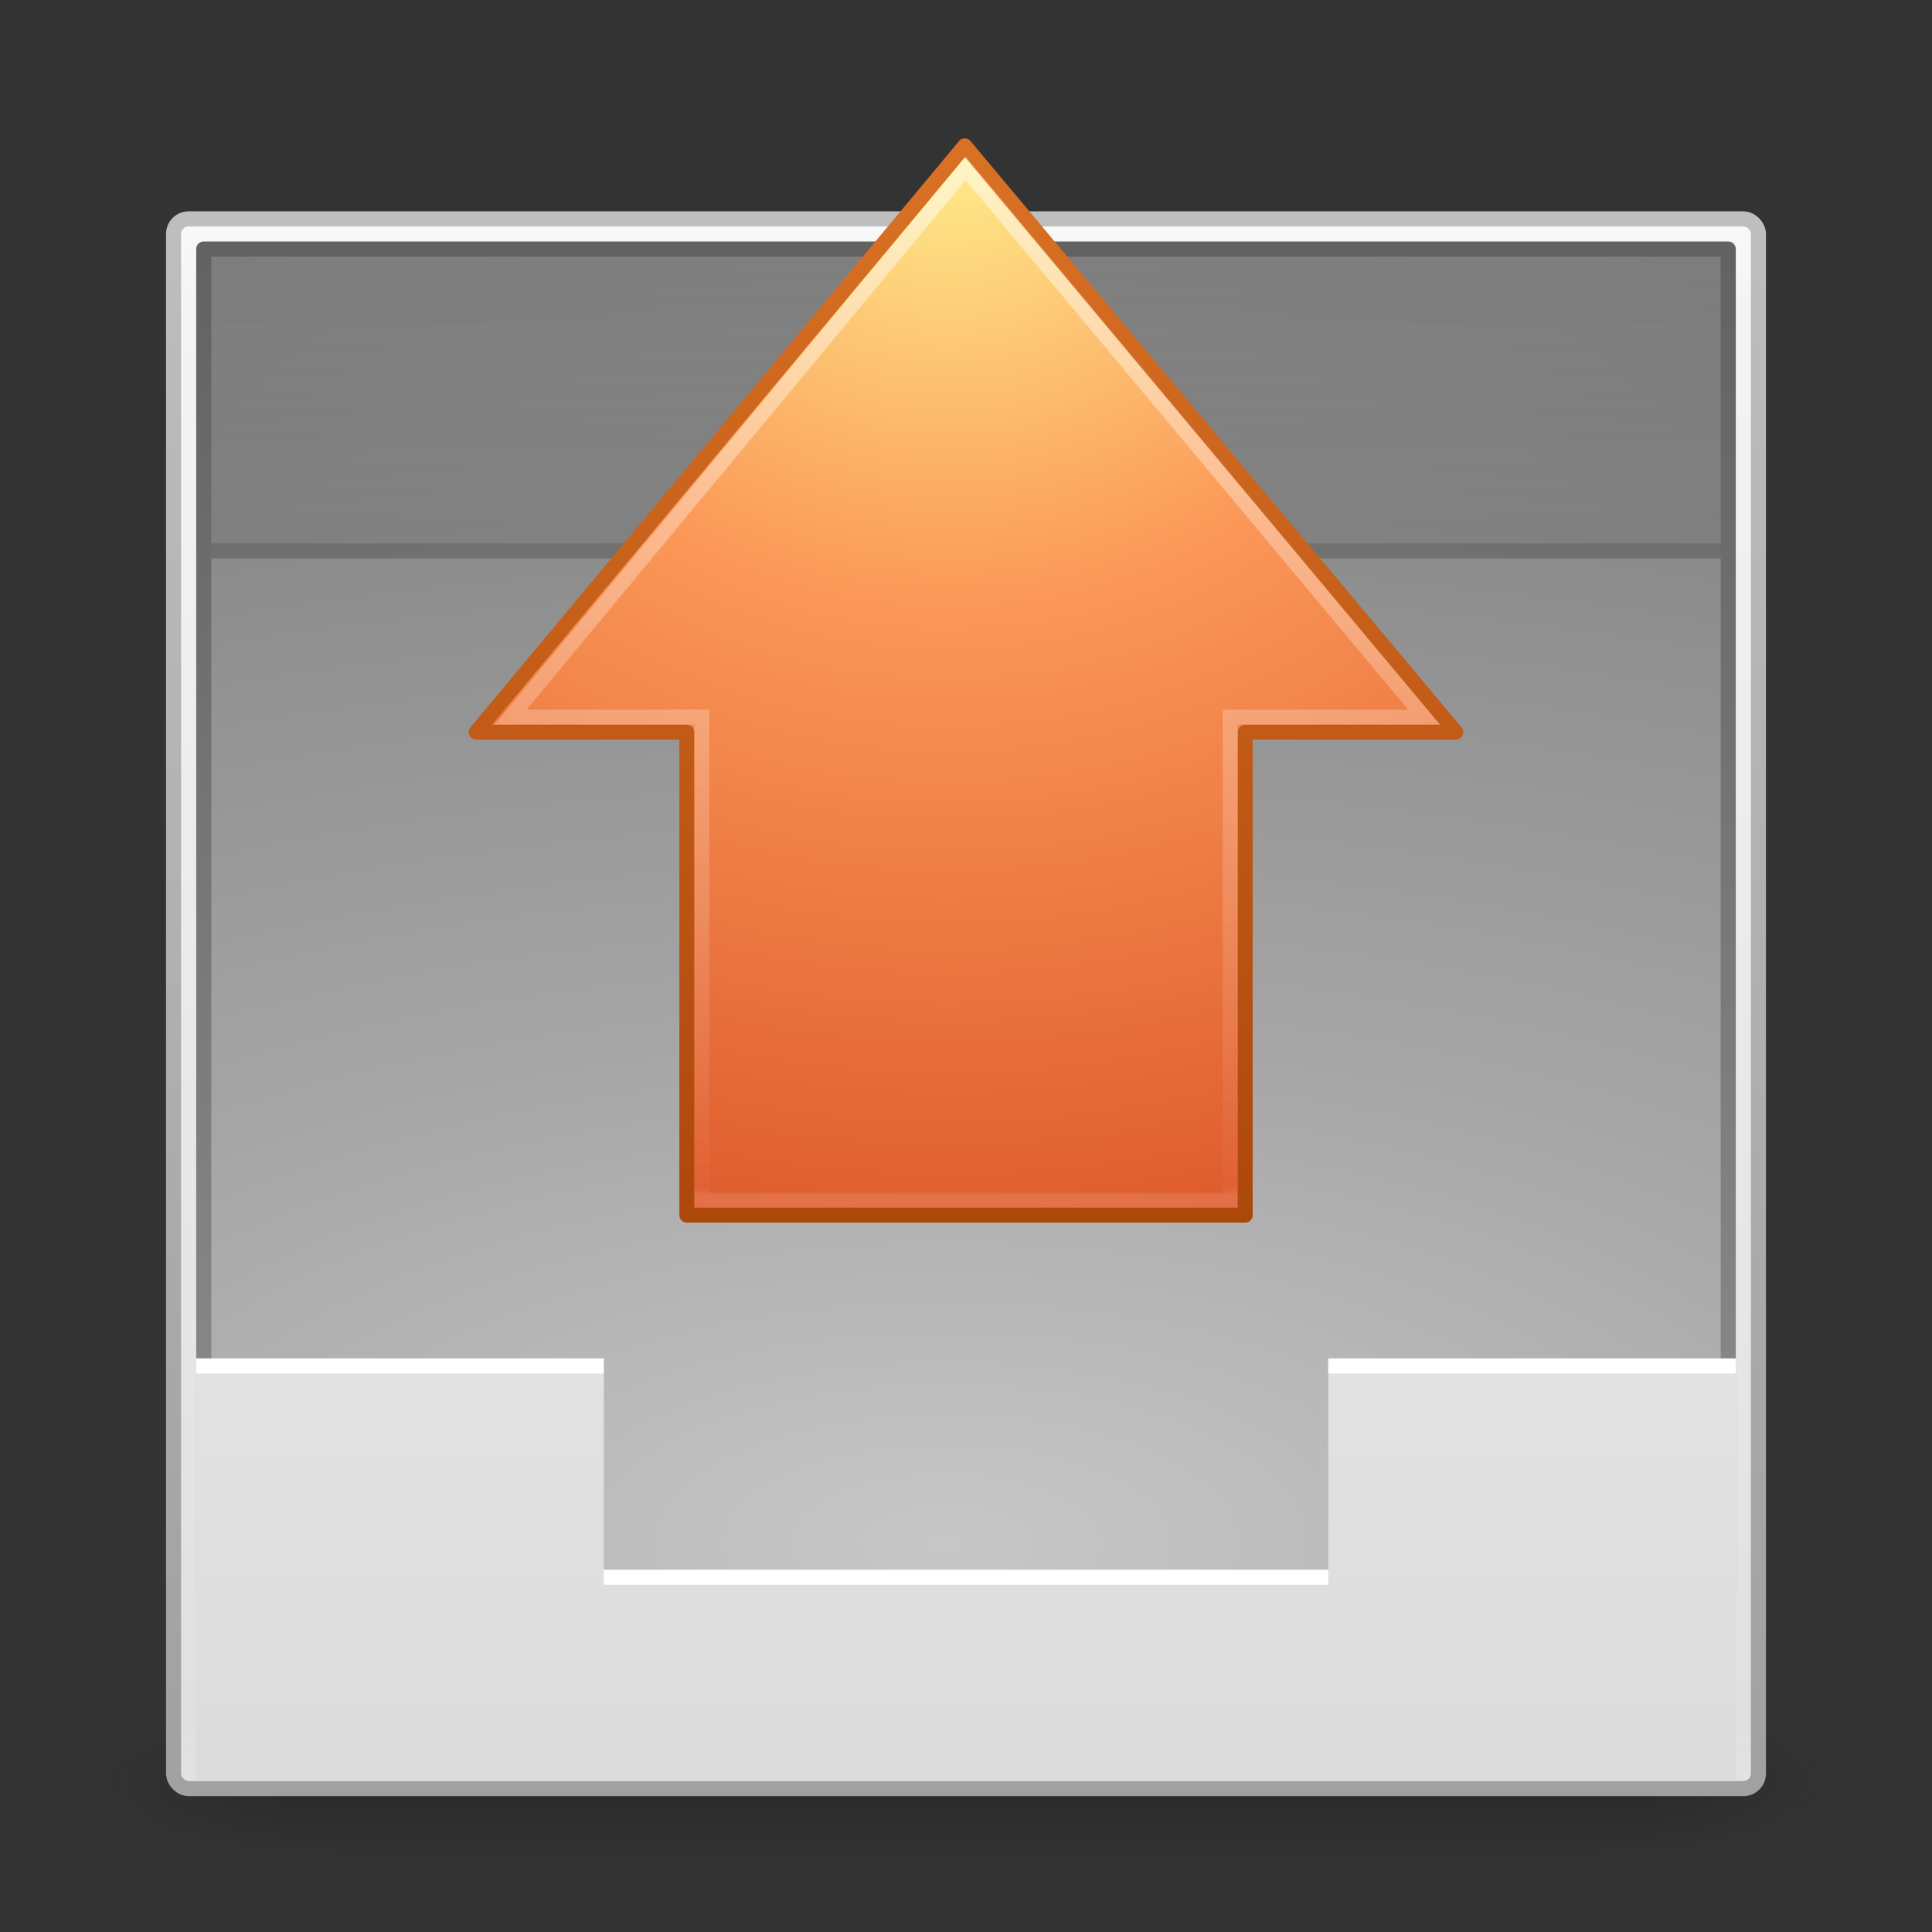 <?xml version="1.0" encoding="UTF-8" standalone="no"?>
<svg
   xmlns:dc="http://purl.org/dc/elements/1.1/"
   xmlns:cc="http://creativecommons.org/ns#"
   xmlns:rdf="http://www.w3.org/1999/02/22-rdf-syntax-ns#"
   xmlns:svg="http://www.w3.org/2000/svg"
   xmlns="http://www.w3.org/2000/svg"
   xmlns:xlink="http://www.w3.org/1999/xlink"
   version="1.1"
   id="svg3429"
   height="128"
   width="128">
  <rect width="100%" height="100%" fill="#333333" stroke="none"/>
  <defs
     id="defs3431">
    <linearGradient
       y2="-133.48"
       x2="-75.243"
       y1="-133.48"
       x1="71.585"
       gradientTransform="matrix(0,-0.467,-0.442,0,6.467,-19.903)"
       gradientUnits="userSpaceOnUse"
       id="linearGradient3213-5"
       xlink:href="#linearGradient3282" />
    <linearGradient
       id="linearGradient3282">
      <stop
         id="stop3284"
         style="stop-color:#ffffff;stop-opacity:1"
         offset="0" />
      <stop
         id="stop3286"
         style="stop-color:#ffffff;stop-opacity:0.039"
         offset="0.991" />
      <stop
         id="stop3288"
         style="stop-color:#ffffff;stop-opacity:0.235"
         offset="1" />
    </linearGradient>
    <radialGradient
       r="31"
       fy="48.605"
       fx="85.851"
       cy="48.605"
       cx="85.851"
       gradientTransform="matrix(4.012,0,0,-3.694,-281.622,125.215)"
       gradientUnits="userSpaceOnUse"
       id="radialGradient3216-8"
       xlink:href="#linearGradient3839-1-4" />
    <linearGradient
       id="linearGradient3839-1-4">
      <stop
         id="stop3841-1-8"
         style="stop-color:#ffed8c;stop-opacity:1"
         offset="0" />
      <stop
         id="stop3843-5-1"
         style="stop-color:#fb9858;stop-opacity:1"
         offset="0.262" />
      <stop
         id="stop3845-9-0"
         style="stop-color:#dc572a;stop-opacity:1"
         offset="0.661" />
      <stop
         id="stop3847-8-3"
         style="stop-color:#9f3110;stop-opacity:1"
         offset="1" />
    </linearGradient>
    <linearGradient
       y2="131.962"
       x2="60.92"
       y1="53.996"
       x1="60.92"
       gradientTransform="matrix(0.783,0,0,-0.997,-6.126,74.21)"
       gradientUnits="userSpaceOnUse"
       id="linearGradient3218-0"
       xlink:href="#linearGradient3707-662-8-4" />
    <linearGradient
       id="linearGradient3707-662-8-4">
      <stop
         offset="0"
         style="stop-color:#ab460a;stop-opacity:1;"
         id="stop4098-1-4" />
      <stop
         offset="1"
         style="stop-color:#db7326;stop-opacity:1;"
         id="stop4100-0-4" />
    </linearGradient>
    <linearGradient
       y2="7.01"
       x2="25.132"
       y1="1.962"
       x1="25.132"
       gradientTransform="matrix(3.095,0,0,3.87,-10.286,19.424)"
       gradientUnits="userSpaceOnUse"
       id="linearGradient3190"
       xlink:href="#linearGradient3688-464-309-8-331" />
    <linearGradient
       id="linearGradient3688-464-309-8-331">
      <stop
         offset="0"
         style="stop-color:#181818;stop-opacity:1"
         id="stop3222" />
      <stop
         offset="1"
         style="stop-color:#181818;stop-opacity:0"
         id="stop3224" />
    </linearGradient>
    <linearGradient
       y2="44.41"
       x2="25.132"
       y1="-0.751"
       x1="25.132"
       gradientTransform="matrix(3.157,0,0,2.281,-11.772,-46.255)"
       gradientUnits="userSpaceOnUse"
       id="linearGradient3194"
       xlink:href="#linearGradient3600-3" />
    <linearGradient
       id="linearGradient3600-3">
      <stop
         offset="0"
         style="stop-color:#f4f4f4;stop-opacity:1"
         id="stop3602-38" />
      <stop
         offset="1"
         style="stop-color:#dbdbdb;stop-opacity:1"
         id="stop3604-0" />
    </linearGradient>
    <radialGradient
       r="20"
       fy="8.553"
       fx="8.327"
       cy="8.553"
       cx="8.327"
       gradientTransform="matrix(-2.291294e-7,6.422,-14.444,0,186.264,-91.67)"
       gradientUnits="userSpaceOnUse"
       id="radialGradient3198"
       xlink:href="#linearGradient2867-449-88-871-390-598-476-591-434-148-57-177-0-454" />
    <linearGradient
       id="linearGradient2867-449-88-871-390-598-476-591-434-148-57-177-0-454">
      <stop
         offset="0"
         style="stop-color:#c7c7c7;stop-opacity:1"
         id="stop3298" />
      <stop
         offset="0.262"
         style="stop-color:#a6a6a6;stop-opacity:1"
         id="stop3300" />
      <stop
         offset="0.705"
         style="stop-color:#7b7b7b;stop-opacity:1"
         id="stop3302" />
      <stop
         offset="1"
         style="stop-color:#595959;stop-opacity:1"
         id="stop3304" />
    </linearGradient>
    <linearGradient
       y2="3.899"
       x2="24"
       y1="59.602"
       x1="24"
       gradientTransform="matrix(2.59,0,0,2.282,1.846,-51.768)"
       gradientUnits="userSpaceOnUse"
       id="linearGradient3200"
       xlink:href="#linearGradient3707-319-631-407-324-6-290" />
    <linearGradient
       id="linearGradient3707-319-631-407-324-6-290">
      <stop
         offset="0"
         style="stop-color:#505050;stop-opacity:1"
         id="stop3308" />
      <stop
         offset="1"
         style="stop-color:#8e8e8e;stop-opacity:1"
         id="stop3310" />
    </linearGradient>
    <linearGradient
       y2="43"
       x2="24"
       y1="5"
       x1="24"
       gradientTransform="matrix(2.784,0,0,2.757,-2.811,-63.662)"
       gradientUnits="userSpaceOnUse"
       id="linearGradient3107-996"
       xlink:href="#linearGradient3924-45" />
    <linearGradient
       id="linearGradient3924-45">
      <stop
         id="stop3124"
         style="stop-color:#ffffff;stop-opacity:1"
         offset="0" />
      <stop
         id="stop3126"
         style="stop-color:#ffffff;stop-opacity:0.235"
         offset="0.063" />
      <stop
         id="stop3128"
         style="stop-color:#ffffff;stop-opacity:0.157"
         offset="0.951" />
      <stop
         id="stop3130"
         style="stop-color:#ffffff;stop-opacity:0.392"
         offset="1" />
    </linearGradient>
    <linearGradient
       y2="47.013"
       x2="25.132"
       y1="0.985"
       x1="25.132"
       gradientTransform="matrix(3,0,0,2.391,-8,-54.217)"
       gradientUnits="userSpaceOnUse"
       id="linearGradient3203-7"
       xlink:href="#linearGradient3600-8-8" />
    <linearGradient
       id="linearGradient3600-8-8">
      <stop
         offset="0"
         style="stop-color:#f4f4f4;stop-opacity:1"
         id="stop3602-4-4" />
      <stop
         offset="1"
         style="stop-color:#dbdbdb;stop-opacity:1"
         id="stop3604-5-5" />
    </linearGradient>
    <linearGradient
       y2="2.906"
       x2="-51.786"
       y1="50.786"
       x1="-51.786"
       gradientTransform="matrix(2.422,0,0,2.237,170.231,-56.881)"
       gradientUnits="userSpaceOnUse"
       id="linearGradient3205-0"
       xlink:href="#linearGradient3104-3-3" />
    <linearGradient
       id="linearGradient3104-3-3">
      <stop
         offset="0"
         style="stop-color:#a0a0a0;stop-opacity:1"
         id="stop3106-6-6" />
      <stop
         offset="1"
         style="stop-color:#bebebe;stop-opacity:1"
         id="stop3108-1-1" />
    </linearGradient>
    <radialGradient
       cx="4.993"
       cy="43.5"
       r="2.5"
       fx="4.993"
       fy="43.5"
       id="radialGradient2873-966-168-714"
       xlink:href="#linearGradient3688-166-749-654"
       gradientUnits="userSpaceOnUse"
       gradientTransform="matrix(2.004,0,0,1.4,27.988,-17.4)" />
    <linearGradient
       id="linearGradient3688-166-749-654">
      <stop
         id="stop3088"
         style="stop-color:#181818;stop-opacity:1"
         offset="0" />
      <stop
         id="stop3090"
         style="stop-color:#181818;stop-opacity:0"
         offset="1" />
    </linearGradient>
    <radialGradient
       cx="4.993"
       cy="43.5"
       r="2.5"
       fx="4.993"
       fy="43.5"
       id="radialGradient2875-742-326-419"
       xlink:href="#linearGradient3688-464-309-604"
       gradientUnits="userSpaceOnUse"
       gradientTransform="matrix(2.004,0,0,1.4,-20.012,-104.4)" />
    <linearGradient
       id="linearGradient3688-464-309-604">
      <stop
         id="stop3094"
         style="stop-color:#181818;stop-opacity:1"
         offset="0" />
      <stop
         id="stop3096"
         style="stop-color:#181818;stop-opacity:0"
         offset="1" />
    </linearGradient>
    <linearGradient
       x1="25.058"
       y1="47.028"
       x2="25.058"
       y2="39.999"
       id="linearGradient2877-634-617-908"
       xlink:href="#linearGradient3702-501-757-795"
       gradientUnits="userSpaceOnUse" />
    <linearGradient
       id="linearGradient3702-501-757-795">
      <stop
         id="stop3100"
         style="stop-color:#181818;stop-opacity:0"
         offset="0" />
      <stop
         id="stop3102"
         style="stop-color:#181818;stop-opacity:1"
         offset="0.5" />
      <stop
         id="stop3104"
         style="stop-color:#181818;stop-opacity:0"
         offset="1" />
    </linearGradient>
  </defs>
  <g
     transform="translate(0,64)"
     id="layer1">
    <g
       style="display:inline"
       id="g2036"
       transform="matrix(2.85,0,0,1.111,-4.4,6.778)">
      <g
         style="opacity:0.4"
         id="g3712"
         transform="matrix(1.053,0,0,1.286,-1.263,-13.429)">
        <rect
           style="fill:url(#radialGradient2873-966-168-714);fill-opacity:1;stroke:none"
           id="rect2801"
           y="40"
           x="38"
           height="7"
           width="5" />
        <rect
           style="fill:url(#radialGradient2875-742-326-419);fill-opacity:1;stroke:none"
           id="rect3696"
           transform="scale(-1,-1)"
           y="-47"
           x="-10"
           height="7"
           width="5" />
        <rect
           style="fill:url(#linearGradient2877-634-617-908);fill-opacity:1;stroke:none"
           id="rect3700"
           y="40"
           x="10"
           height="7"
           width="28" />
      </g>
    </g>
    <rect
       style="color:#000000;fill:url(#linearGradient3203-7);fill-opacity:1;fill-rule:nonzero;stroke:url(#linearGradient3205-0);stroke-width:1;stroke-linecap:butt;stroke-linejoin:round;stroke-miterlimit:4;stroke-opacity:1;stroke-dasharray:none;stroke-dashoffset:0;marker:none;visibility:visible;display:inline;overflow:visible;enable-background:accumulate"
       id="rect5505-21"
       y="-49.5"
       x="11.5"
       ry="1"
       rx="1"
       height="104"
       width="105" />
    <rect
       style="opacity:0.5;fill:none;stroke:url(#linearGradient3107-996);stroke-width:1;stroke-linecap:round;stroke-linejoin:round;stroke-miterlimit:4;stroke-opacity:1;stroke-dasharray:none;stroke-dashoffset:0"
       id="rect6741"
       y="-48.5"
       x="12.5"
       height="102"
       width="103" />
    <rect
       style="color:#000000;fill:url(#radialGradient3198);fill-opacity:1;fill-rule:nonzero;stroke:url(#linearGradient3200);stroke-width:1;stroke-linecap:round;stroke-linejoin:round;stroke-miterlimit:4;stroke-opacity:1;stroke-dasharray:none;stroke-dashoffset:0;marker:none;visibility:visible;display:inline;overflow:visible;enable-background:accumulate"
       id="rect5505-21-2"
       transform="scale(1,-1)"
       y="-41.5"
       x="13.5"
       height="89"
       width="101" />
    <path
       id="path4065"
       d="m 14,-27.5 100,0"
       style="opacity:0.2;fill:none;stroke:#000000;stroke-width:1px;stroke-linecap:butt;stroke-linejoin:miter;stroke-opacity:1" />
    <path
       style="color:#000000;fill:url(#linearGradient3194);fill-opacity:1;fill-rule:nonzero;stroke:none;stroke-width:1;marker:none;visibility:visible;display:inline;overflow:visible;enable-background:accumulate"
       id="path4160-0"
       d="M 13,26 13,54 l 102,0 0,-28 c 0,0 -14.486,3.5e-4 -27,0 l 0,14 -48,0 0,-14 c -15.111,-3.45e-4 -19.209,0 -27,0 z" />
    <path
       style="fill:#ffffff;stroke:#ffffff;stroke-width:1px;stroke-linecap:butt;stroke-linejoin:miter;stroke-opacity:1"
       id="path4015-6"
       d="m 40,40.5 48,0 m 0,-14 27,0 m -102,0 27,0" />
    <rect
       transform="scale(1,-1)"
       y="28"
       x="14"
       height="19"
       width="100"
       id="rect3210"
       style="opacity:0.1;color:#000000;fill:url(#linearGradient3190);fill-opacity:1;fill-rule:nonzero;stroke:none;stroke-width:1;marker:none;visibility:visible;display:inline;overflow:visible;enable-background:accumulate" />
    <path
       d="m 96.457,-15.493 -32.538,-38.847 -32.375,38.847 13.957,0 0,32 37,0 0,-32 z"
       id="path3288"
       style="color:#000000;fill:url(#radialGradient3216-8);fill-opacity:1;fill-rule:nonzero;stroke:url(#linearGradient3218-0);stroke-width:0.985;stroke-linecap:round;stroke-linejoin:round;stroke-miterlimit:4;stroke-opacity:1;stroke-dasharray:none;stroke-dashoffset:0;marker:none;visibility:visible;display:inline;overflow:visible;enable-background:accumulate" />
    <path
       d="m 94.349,-16.493 -30.378,-36.347 -30.135,36.347 12.664,0 0,32 35,0 0,-32 z"
       id="path3290"
       style="opacity:0.5;color:#000000;fill:none;stroke:url(#linearGradient3213-5);stroke-width:0.985;stroke-linecap:butt;stroke-linejoin:miter;stroke-miterlimit:4;stroke-opacity:1;stroke-dasharray:none;stroke-dashoffset:0;marker:none;visibility:visible;display:inline;overflow:visible;enable-background:accumulate" />
  </g>
</svg>
